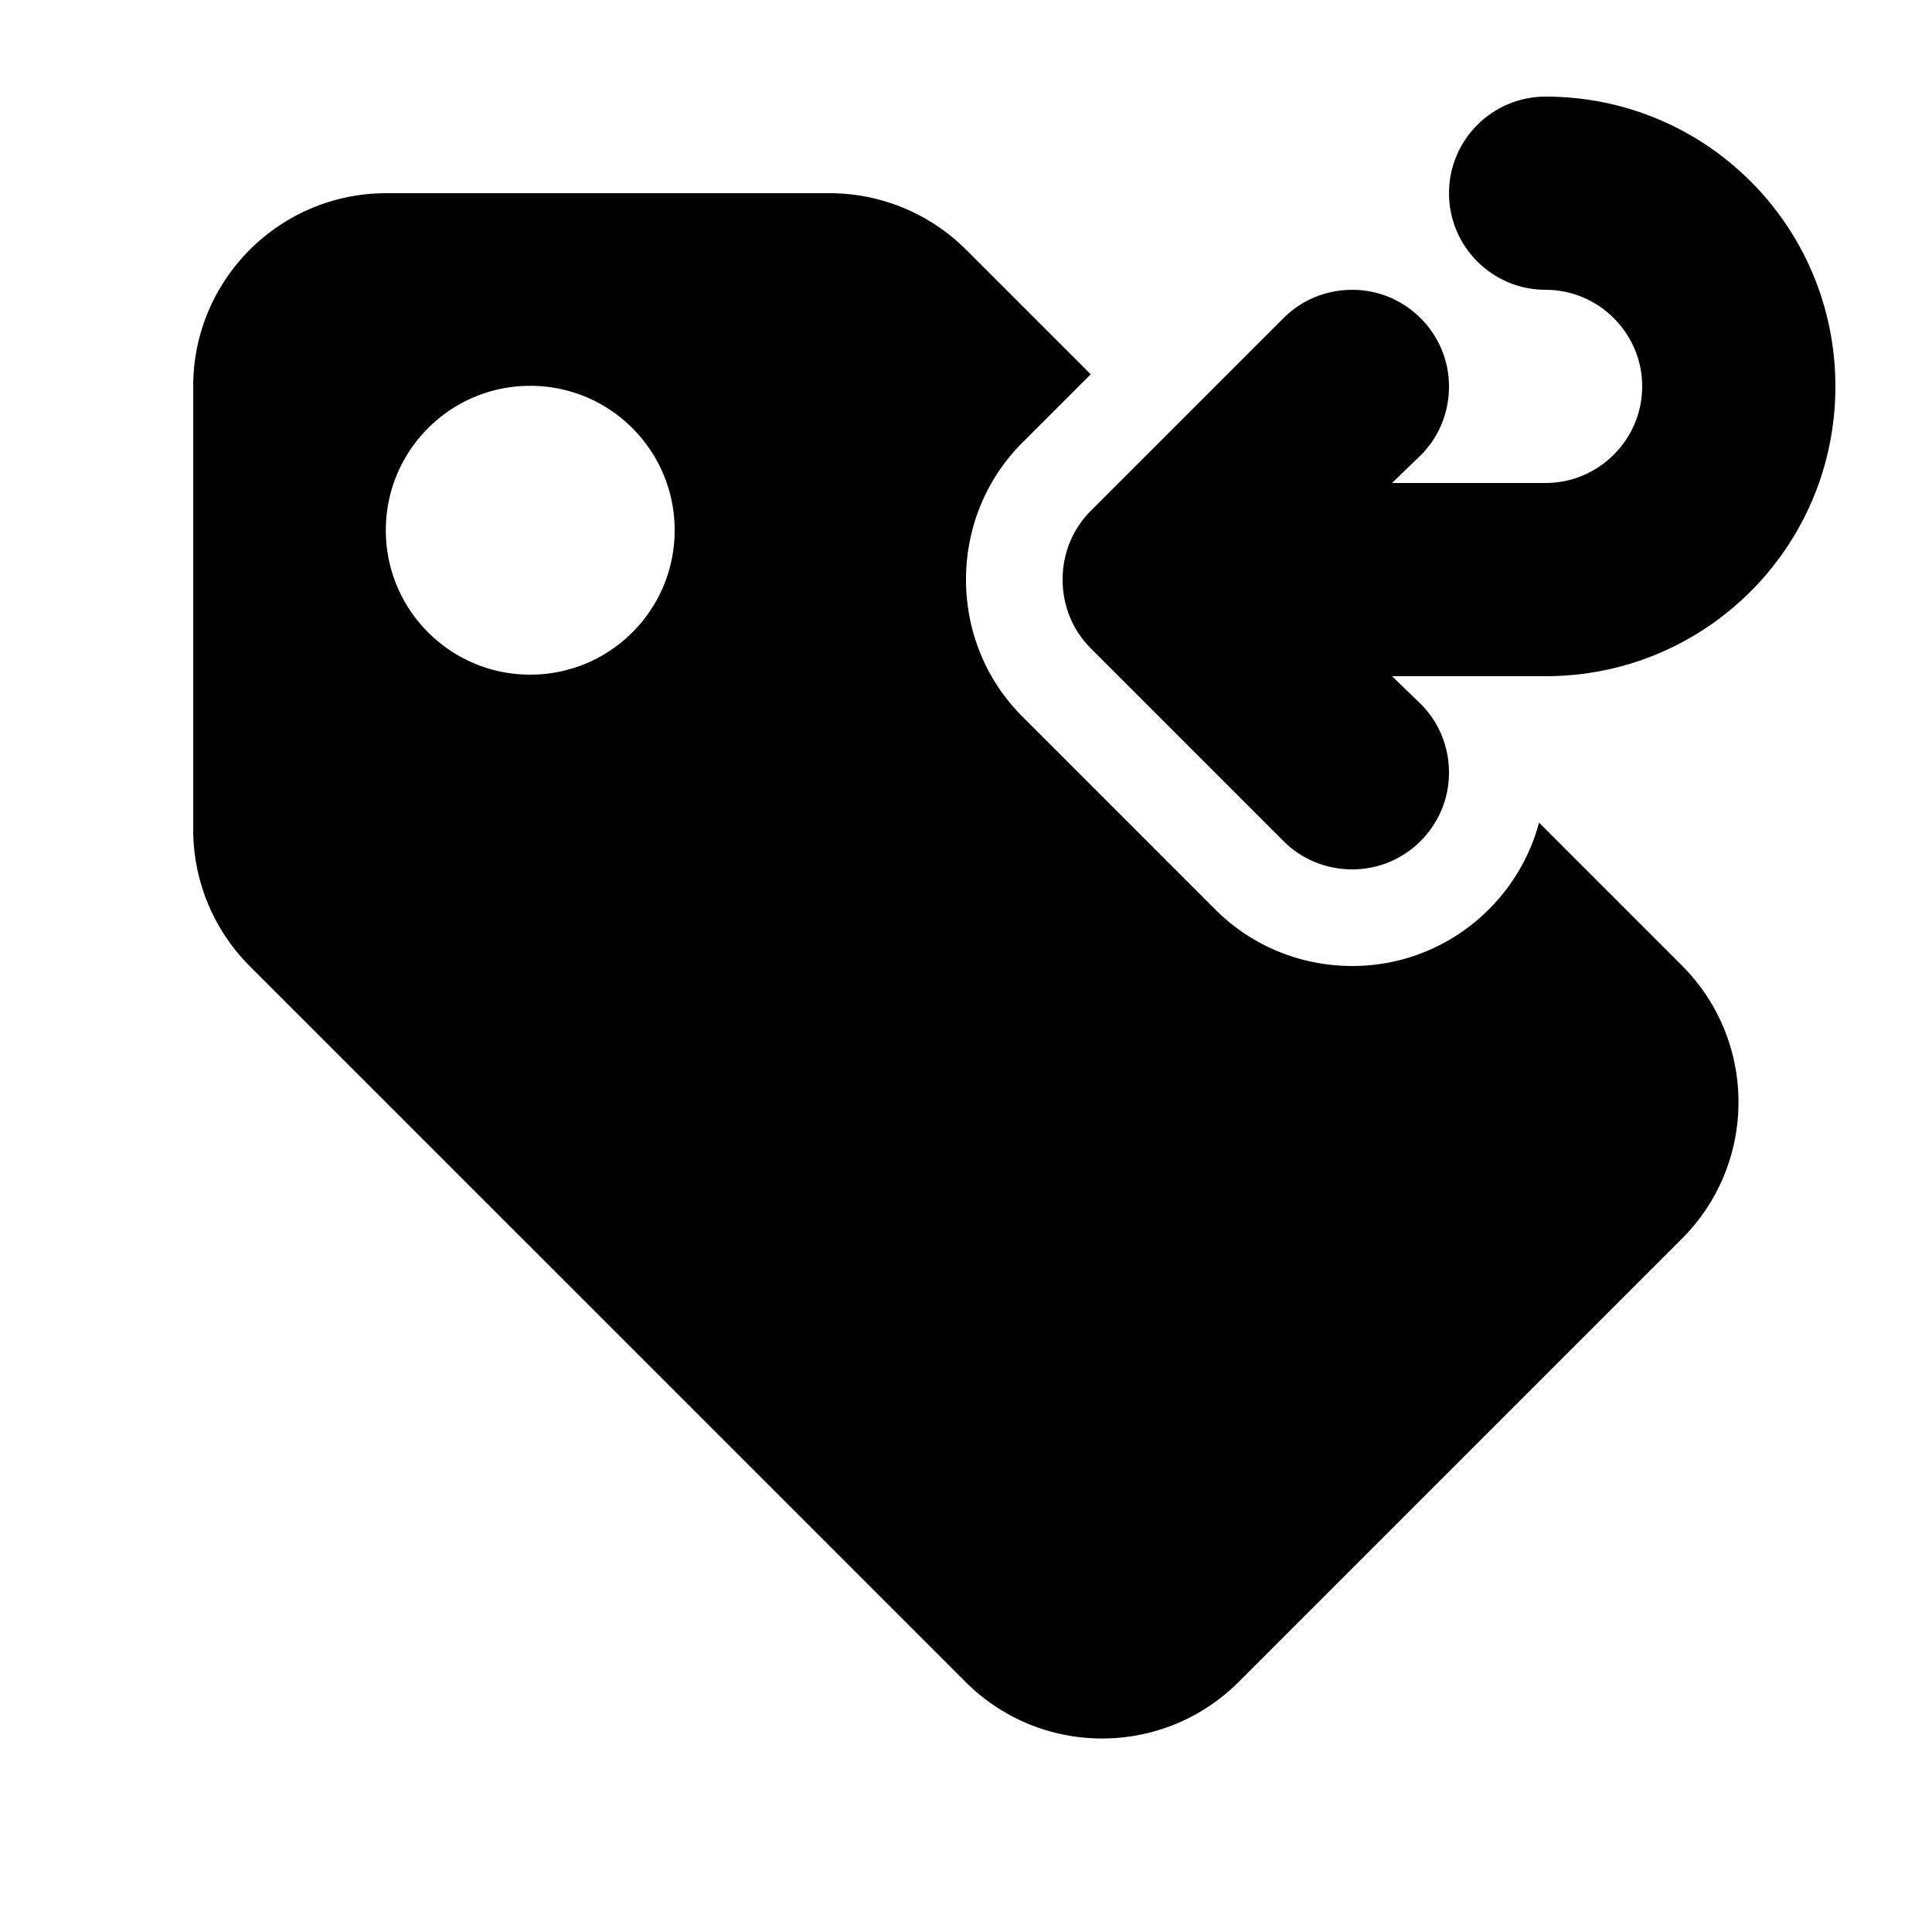 <svg xmlns="http://www.w3.org/2000/svg" viewBox="0 0 20 20">
  <path d="M15 2c0-.552.448-1 1-1 1.66 0 3 1.34 3 3s-1.34 3-3 3h-1.59l.3.29c.18.18.29.43.29.71 0 .55-.45 1-1 1-.28 0-.53-.11-.71-.29l-2-2C11.11 6.53 11 6.28 11 6c0-.28.11-.53.29-.71l2-2c.18-.18.43-.29.71-.29.55 0 1 .45 1 1 0 .28-.11.53-.29.71l-.3.29H16c.55 0 1-.45 1-1s-.45-1-1-1c-.552 0-1-.448-1-1Z"/>
  <path d="m15.932 8.516 1.479 1.479c.781.781.781 2.047 0 2.828l-4.588 4.588c-.781.781-2.047.781-2.828 0l-7.41-7.41A2 2 0 0 1 2 8.588V4c0-1.105.895-2 2-2h4.588a2 2 0 0 1 1.414.586l1.289 1.289-.708.708C10.217 4.948 10 5.452 10 6c0 .548.217 1.052.583 1.417l2 2C12.948 9.783 13.452 10 14 10c.924 0 1.704-.631 1.932-1.484ZM3.994 5.489c0 .826.669 1.495 1.495 1.495s1.495-.669 1.495-1.495-.669-1.495-1.495-1.495-1.495.669-1.495 1.495Z"/>
</svg>
